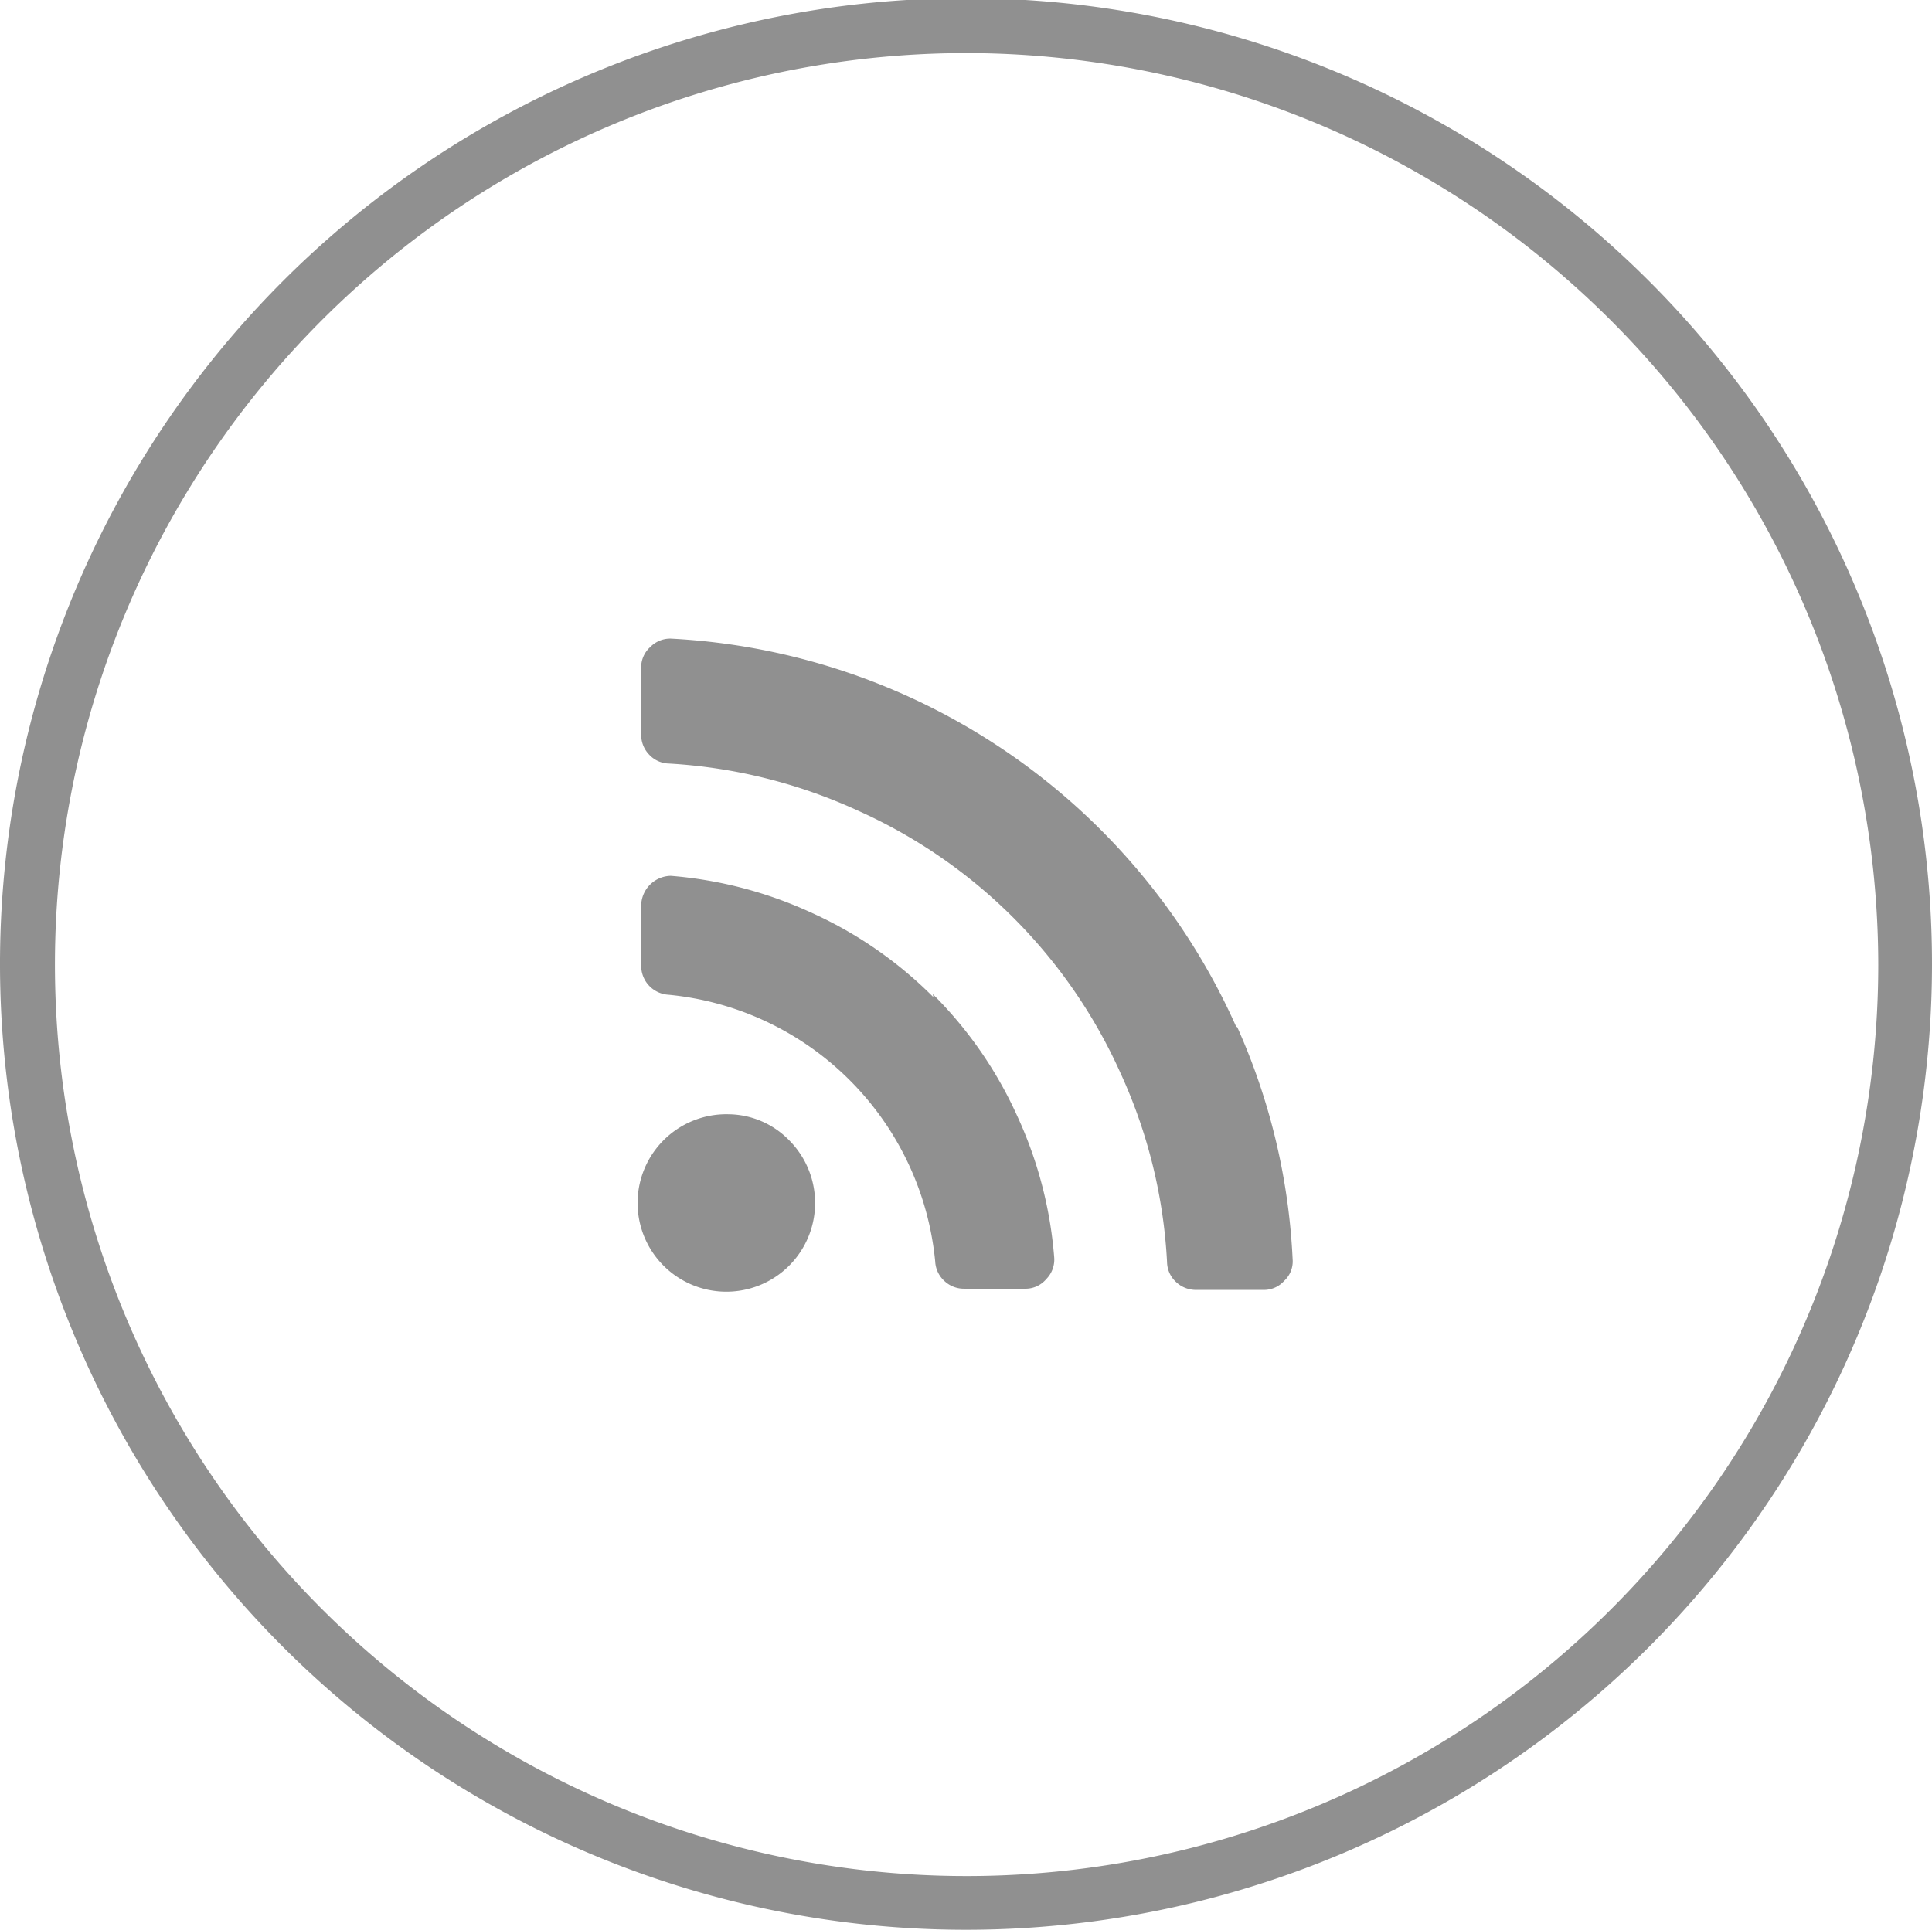 <svg id="icons" xmlns="http://www.w3.org/2000/svg" viewBox="0 0 32 31.98"><defs><style>.cls-1{fill:#909090;}</style></defs><title>feed_footer</title><path class="cls-1" d="M189.65,81.51a16,16,0,1,1,16-16A16,16,0,0,1,189.65,81.51Zm0-31.09a15.1,15.1,0,1,0,15.11,15.1A15.12,15.12,0,0,0,189.65,50.42Z" transform="translate(-173.65 -49.54)"/><path class="cls-1" d="M185.72,68a1.47,1.47,0,1,0,1,.43,1.42,1.42,0,0,0-1-.43h0Zm0,0" transform="translate(-173.65 -49.54)"/><path class="cls-1" d="M189.11,66.06a6.78,6.78,0,0,0-2-1.39,6.89,6.89,0,0,0-2.35-.62h0a0.5,0.5,0,0,0-.49.49v1a0.48,0.48,0,0,0,.45.48,4.91,4.91,0,0,1,4.42,4.42,0.47,0.47,0,0,0,.15.32,0.47,0.47,0,0,0,.33.13h1a0.45,0.45,0,0,0,.36-0.16,0.46,0.46,0,0,0,.13-0.37,6.87,6.87,0,0,0-.62-2.35,6.78,6.78,0,0,0-1.39-2h0Zm0,0" transform="translate(-173.65 -49.54)"/><path class="cls-1" d="M194.13,66.56a10.87,10.87,0,0,0-9.37-6.44h0a0.46,0.46,0,0,0-.34.14,0.45,0.45,0,0,0-.15.35v1.1a0.47,0.47,0,0,0,.13.33,0.46,0.46,0,0,0,.33.15,8.7,8.7,0,0,1,3.13.78,8.64,8.64,0,0,1,4.35,4.35,8.56,8.56,0,0,1,.77,3.13,0.46,0.46,0,0,0,.15.33,0.48,0.48,0,0,0,.34.13h1.1a0.45,0.45,0,0,0,.35-0.15,0.44,0.44,0,0,0,.14-0.36,10.63,10.63,0,0,0-.92-3.85h0Zm0,0" transform="translate(-173.65 -49.54)"/></svg>